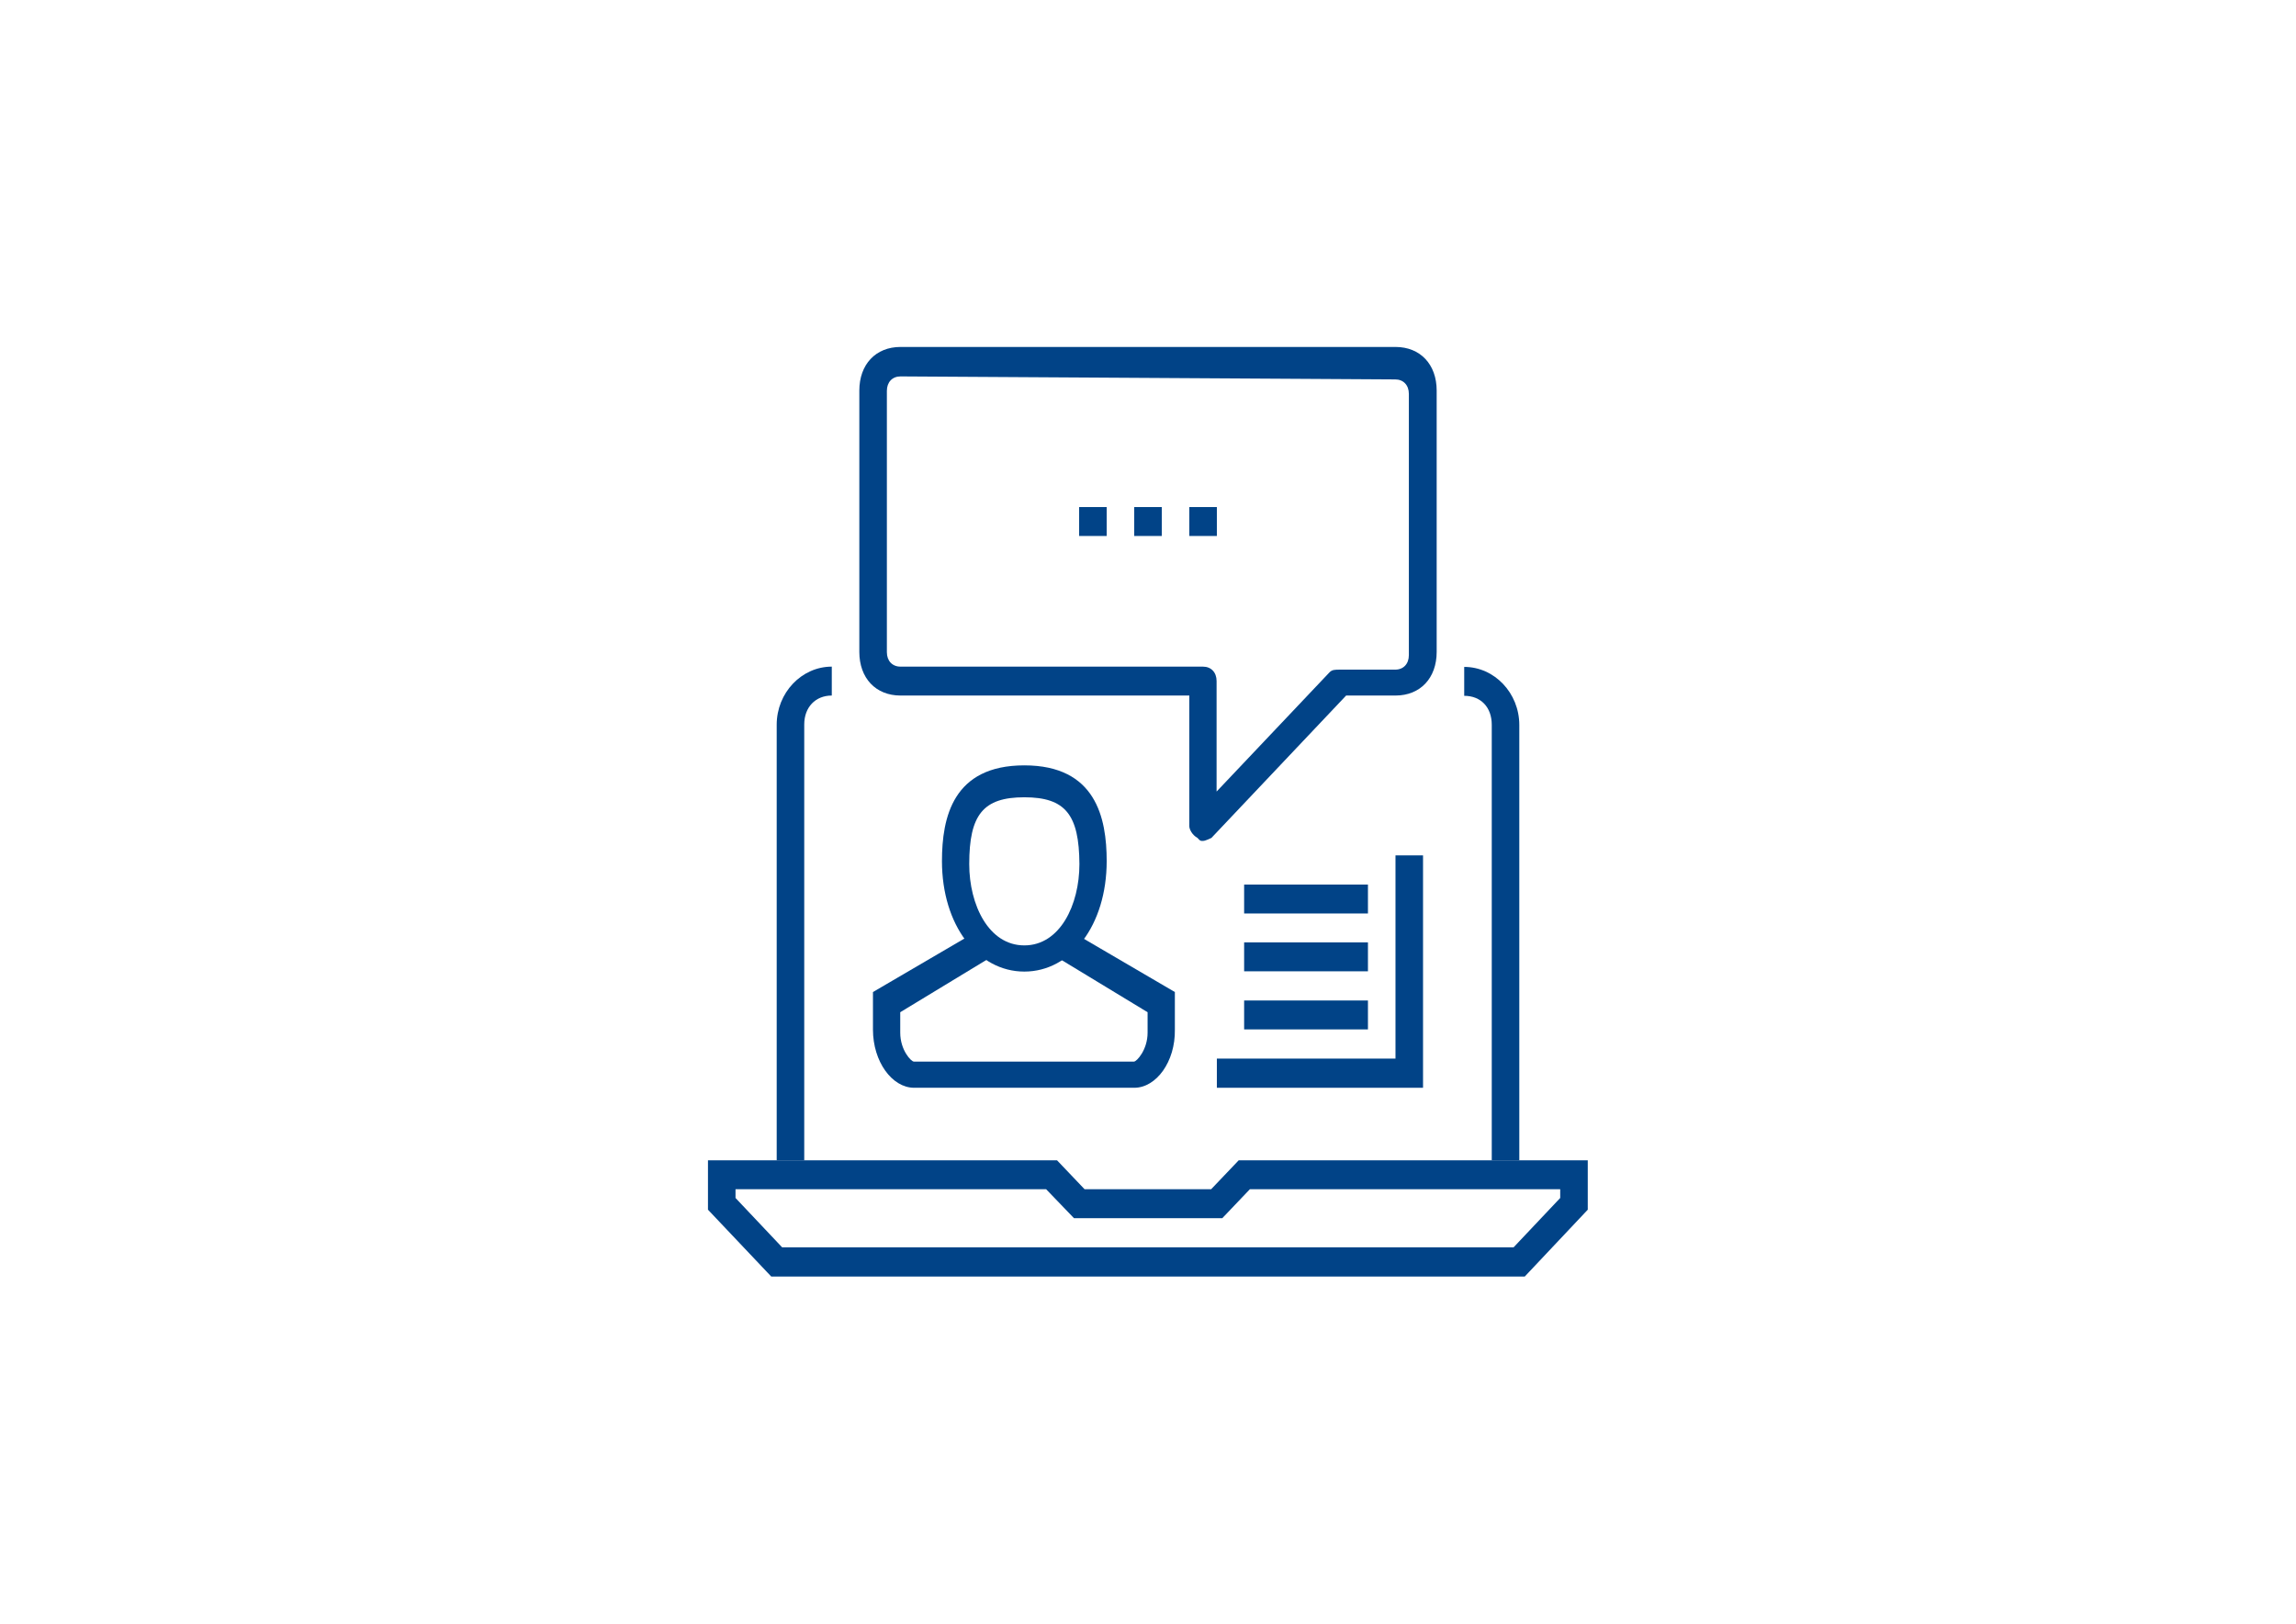 <?xml version="1.0" encoding="UTF-8"?>
<!-- Generator: Adobe Illustrator 18.1.1, SVG Export Plug-In . SVG Version: 6.00 Build 0)  -->
<svg version="1.1" id="icons" xmlns="http://www.w3.org/2000/svg" xmlns:xlink="http://www.w3.org/1999/xlink" x="0px" y="0px" viewBox="0 0 841.9 595.3" enable-background="new 0 0 841.9 595.3" xml:space="preserve">
<defs>
	<rect id="SVGID_1_" width="841.9" height="595.3"/>
</defs>
<clipPath id="SVGID_2_">
	<use xlink:href="#SVGID_1_" overflow="visible"/>
</clipPath>
<g id="Layer_2" clip-path="url(#SVGID_2_)">
	<g>
		<g>
			<g>
				<g>
					<g>
						<path fill="#014387" d="M559.1,468H282.8l-23.2-24.5v-18.1h128l10.1,10.6h46.4l10.1-10.6h128v18.1L559.1,468z M286.8,457.3        H555l17.1-18.1V436H458.3l-10.1,10.6h-54.4L383.6,436H269.7v3.2L286.8,457.3z"/>
					</g>
					<g>
						<path fill="#014387" d="M294.9,425.4h-10.1V265.7c0-11.7,9.1-21.3,20.2-21.3v10.6c-6,0-10.1,4.3-10.1,10.6V425.4z"/>
					</g>
					<g>
						<path fill="#014387" d="M557.1,425.4H547V265.7c0-6.4-4-10.6-10.1-10.6v-10.6c11.1,0,20.2,9.6,20.2,21.3V425.4z"/>
					</g>
				</g>
			</g>
			<g>
				<g>
					<path fill="#014387" d="M375.6,356.2c-17.1,0-30.2-17-30.2-40.5c0-16,4-35.1,30.2-35.1s30.2,19.2,30.2,35.1       C405.8,339.2,392.7,356.2,375.6,356.2z M375.6,292.3c-15.1,0-20.2,6.4-20.2,24.5c0,14.9,7.1,29.8,20.2,29.8       s20.2-14.9,20.2-29.8C395.7,298.7,390.7,292.3,375.6,292.3z"/>
				</g>
				<g>
					<path fill="#014387" d="M415.9,398.8h-80.7c-8.1,0-15.1-9.6-15.1-21.3v-13.8l38.3-22.4l5,9.6l-33.3,20.2v7.5       c0,6.4,4,10.6,5,10.6h80.7c1,0,5-4.3,5-10.6v-7.5l-33.3-20.2l5-9.6l38.3,22.4v13.8C431,389.2,424,398.8,415.9,398.8z"/>
				</g>
			</g>
			<g>
				<g>
					<path fill="#014387" d="M441.1,308.3c-1,0-1,0-2-1.1c-2-1.1-3-3.2-3-4.3v-47.9H330.2c-9.1,0-15.1-6.4-15.1-16v-95.8       c0-9.6,6-16,15.1-16h181.5c9.1,0,15.1,6.4,15.1,16v95.8c0,9.6-6,16-15.1,16h-18.1l-49.4,52.2       C444.1,307.2,442.1,308.3,441.1,308.3z M330.2,138c-3,0-5,2.1-5,5.3v95.8c0,3.2,2,5.3,5,5.3h110.9c3,0,5,2.1,5,5.3v40.5       l41.3-43.6c1-1.1,2-1.1,4-1.1h20.2c3,0,5-2.1,5-5.3v-95.8c0-3.2-2-5.3-5-5.3L330.2,138L330.2,138z"/>
				</g>
				<g>
					<rect x="415.9" y="185.9" fill="#014387" width="10.1" height="10.6"/>
				</g>
				<g>
					<rect x="436.1" y="185.9" fill="#014387" width="10.1" height="10.6"/>
				</g>
				<g>
					<rect x="395.7" y="185.9" fill="#014387" width="10.1" height="10.6"/>
				</g>
			</g>
			<g>
				<polygon fill="#014387" points="521.8,398.8 446.2,398.8 446.2,388.1 511.7,388.1 511.7,313.6 521.8,313.6     "/>
			</g>
			<g>
				<rect x="456.2" y="324.3" fill="#014387" width="45.4" height="10.6"/>
			</g>
			<g>
				<rect x="456.2" y="345.5" fill="#014387" width="45.4" height="10.6"/>
			</g>
			<g>
				<rect x="456.2" y="366.8" fill="#014387" width="45.4" height="10.6"/>
			</g>
		</g>
	</g>
</g>
</svg>